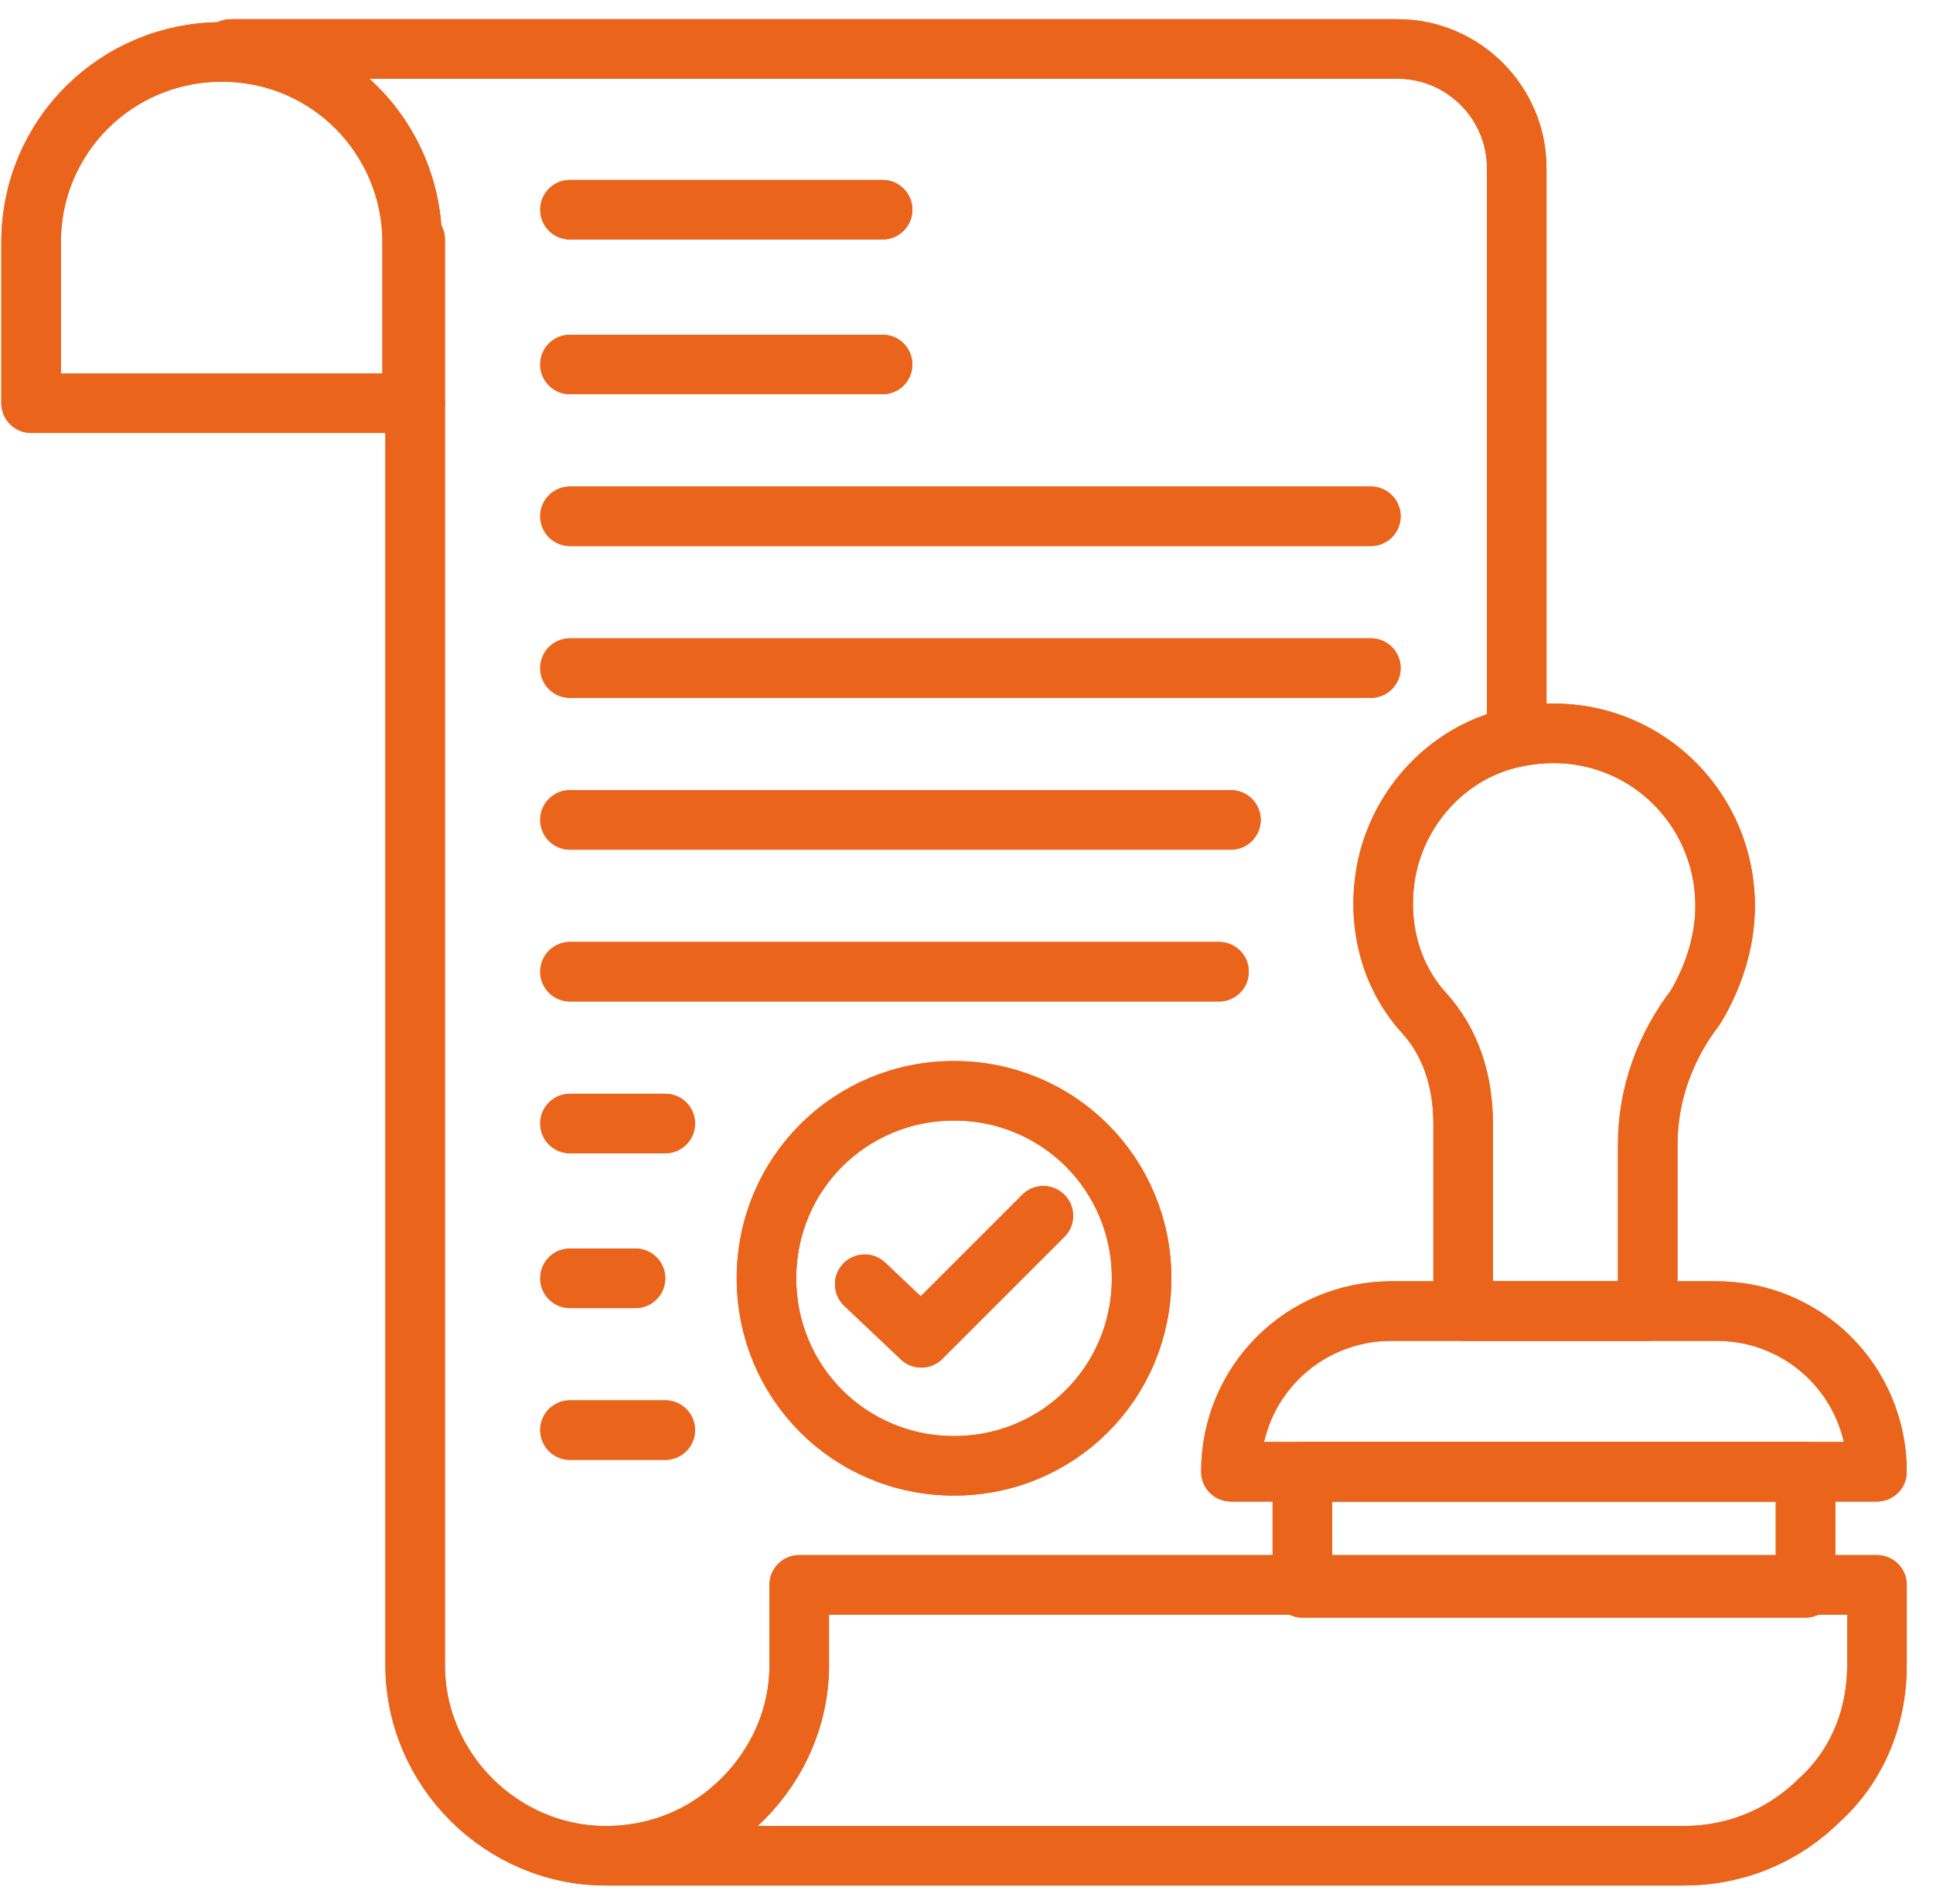 <svg width="68" height="67" viewBox="0 0 68 67" fill="none" xmlns="http://www.w3.org/2000/svg">
<path d="M8.112 1.723H49.167C51.471 1.723 53.356 3.608 53.356 5.912V25.916" stroke="#EA651B" stroke-width="2.095" stroke-miterlimit="10" stroke-linecap="round" stroke-linejoin="round"/>
<path d="M14.605 8.426V14.186V58.593C14.605 62.259 17.642 65.296 21.308 65.296M21.308 65.296C23.193 65.296 24.869 64.563 26.126 63.306C27.383 62.049 28.116 60.374 28.116 58.593V55.765H66.029V58.593C66.029 60.478 65.296 62.154 64.039 63.306C62.782 64.563 61.107 65.296 59.221 65.296H21.308Z" stroke="#EA651B" stroke-width="2.095" stroke-miterlimit="10" stroke-linecap="round" stroke-linejoin="round"/>
<path d="M14.605 14.186H1.094V8.531C1.094 4.76 4.132 1.828 7.797 1.828C11.568 1.828 14.5 4.865 14.5 8.531V14.186H14.605Z" stroke="#EA651B" stroke-width="2.095" stroke-miterlimit="10" stroke-linecap="round" stroke-linejoin="round"/>
<path d="M60.688 31.886C60.688 28.116 57.336 25.183 53.461 25.916C51.052 26.335 49.167 28.325 48.748 30.734C48.434 32.619 48.958 34.4 50.11 35.657C51.052 36.704 51.471 38.066 51.471 39.532V46.13H57.965V40.265C57.965 38.484 58.593 36.809 59.64 35.447C60.269 34.4 60.688 33.143 60.688 31.886Z" stroke="#EA651B" stroke-width="2.095" stroke-miterlimit="10" stroke-linecap="round" stroke-linejoin="round"/>
<path d="M45.816 51.785H63.516V55.87H45.816V51.785Z" stroke="#EA651B" stroke-width="2.095" stroke-miterlimit="10" stroke-linecap="round" stroke-linejoin="round"/>
<path d="M48.958 46.13H60.373C63.516 46.13 66.029 48.644 66.029 51.785H43.302C43.302 48.644 45.816 46.13 48.958 46.13Z" stroke="#EA651B" stroke-width="2.095" stroke-miterlimit="10" stroke-linecap="round" stroke-linejoin="round"/>
<path d="M20.051 7.379H31.048" stroke="#EA651B" stroke-width="2.095" stroke-miterlimit="10" stroke-linecap="round" stroke-linejoin="round"/>
<path d="M20.051 12.825H31.048" stroke="#EA651B" stroke-width="2.095" stroke-miterlimit="10" stroke-linecap="round" stroke-linejoin="round"/>
<path d="M20.051 18.166H48.225" stroke="#EA651B" stroke-width="2.095" stroke-miterlimit="10" stroke-linecap="round" stroke-linejoin="round"/>
<path d="M20.051 23.507H48.225" stroke="#EA651B" stroke-width="2.095" stroke-miterlimit="10" stroke-linecap="round" stroke-linejoin="round"/>
<path d="M20.051 28.849H43.302" stroke="#EA651B" stroke-width="2.095" stroke-miterlimit="10" stroke-linecap="round" stroke-linejoin="round"/>
<path d="M20.051 34.19H42.883" stroke="#EA651B" stroke-width="2.095" stroke-miterlimit="10" stroke-linecap="round" stroke-linejoin="round"/>
<path d="M20.051 39.532H23.403" stroke="#EA651B" stroke-width="2.095" stroke-miterlimit="10" stroke-linecap="round" stroke-linejoin="round"/>
<path d="M20.051 44.978H22.355" stroke="#EA651B" stroke-width="2.095" stroke-miterlimit="10" stroke-linecap="round" stroke-linejoin="round"/>
<path d="M20.051 50.319H23.403" stroke="#EA651B" stroke-width="2.095" stroke-miterlimit="10" stroke-linecap="round" stroke-linejoin="round"/>
<path d="M40.16 44.978C40.16 48.644 37.227 51.576 33.562 51.576C29.896 51.576 26.964 48.644 26.964 44.978C26.964 41.312 29.896 38.38 33.562 38.38C37.227 38.38 40.16 41.312 40.16 44.978Z" stroke="#EA651B" stroke-width="2.095" stroke-miterlimit="10" stroke-linecap="round" stroke-linejoin="round"/>
<path d="M30.42 45.187L32.41 47.072L36.704 42.778" stroke="#EA651B" stroke-width="2.095" stroke-miterlimit="10" stroke-linecap="round" stroke-linejoin="round"/>
<path d="M8.112 1.723H49.167C51.471 1.723 53.356 3.608 53.356 5.912V25.916" stroke="#EA651B" stroke-width="2.095" stroke-miterlimit="10" stroke-linecap="round" stroke-linejoin="round"/>
<path d="M14.605 8.426V14.186V58.593C14.605 62.259 17.642 65.296 21.308 65.296M21.308 65.296C23.193 65.296 24.869 64.563 26.126 63.306C27.383 62.049 28.116 60.374 28.116 58.593V55.765H66.029V58.593C66.029 60.478 65.296 62.154 64.039 63.306C62.782 64.563 61.107 65.296 59.221 65.296H21.308Z" stroke="#EA651B" stroke-width="2.095" stroke-miterlimit="10" stroke-linecap="round" stroke-linejoin="round"/>
<path d="M14.605 14.186H1.094V8.531C1.094 4.76 4.132 1.828 7.797 1.828C11.568 1.828 14.5 4.865 14.5 8.531V14.186H14.605Z" stroke="#EA651B" stroke-width="2.095" stroke-miterlimit="10" stroke-linecap="round" stroke-linejoin="round"/>
<path d="M60.688 31.886C60.688 28.116 57.336 25.183 53.461 25.916C51.052 26.335 49.167 28.325 48.748 30.734C48.434 32.619 48.958 34.4 50.11 35.657C51.052 36.704 51.471 38.066 51.471 39.532V46.13H57.965V40.265C57.965 38.484 58.593 36.809 59.64 35.447C60.269 34.4 60.688 33.143 60.688 31.886Z" stroke="#EA651B" stroke-width="2.095" stroke-miterlimit="10" stroke-linecap="round" stroke-linejoin="round"/>
<path d="M45.816 51.785H63.516V55.87H45.816V51.785Z" stroke="#EA651B" stroke-width="2.095" stroke-miterlimit="10" stroke-linecap="round" stroke-linejoin="round"/>
<path d="M48.958 46.13H60.373C63.516 46.13 66.029 48.644 66.029 51.785H43.302C43.302 48.644 45.816 46.13 48.958 46.13Z" stroke="#EA651B" stroke-width="2.095" stroke-miterlimit="10" stroke-linecap="round" stroke-linejoin="round"/>
<path d="M20.051 7.379H31.048" stroke="#EA651B" stroke-width="2.095" stroke-miterlimit="10" stroke-linecap="round" stroke-linejoin="round"/>
<path d="M20.051 12.825H31.048" stroke="#EA651B" stroke-width="2.095" stroke-miterlimit="10" stroke-linecap="round" stroke-linejoin="round"/>
<path d="M20.051 18.166H48.225" stroke="#EA651B" stroke-width="2.095" stroke-miterlimit="10" stroke-linecap="round" stroke-linejoin="round"/>
<path d="M20.051 23.507H48.225" stroke="#EA651B" stroke-width="2.095" stroke-miterlimit="10" stroke-linecap="round" stroke-linejoin="round"/>
<path d="M20.051 28.849H43.302" stroke="#EA651B" stroke-width="2.095" stroke-miterlimit="10" stroke-linecap="round" stroke-linejoin="round"/>
<path d="M20.051 34.19H42.883" stroke="#EA651B" stroke-width="2.095" stroke-miterlimit="10" stroke-linecap="round" stroke-linejoin="round"/>
<path d="M20.051 39.532H23.403" stroke="#EA651B" stroke-width="2.095" stroke-miterlimit="10" stroke-linecap="round" stroke-linejoin="round"/>
<path d="M20.051 44.978H22.355" stroke="#EA651B" stroke-width="2.095" stroke-miterlimit="10" stroke-linecap="round" stroke-linejoin="round"/>
<path d="M20.051 50.319H23.403" stroke="#EA651B" stroke-width="2.095" stroke-miterlimit="10" stroke-linecap="round" stroke-linejoin="round"/>
<path d="M40.16 44.978C40.16 48.644 37.227 51.576 33.562 51.576C29.896 51.576 26.964 48.644 26.964 44.978C26.964 41.312 29.896 38.38 33.562 38.38C37.227 38.38 40.16 41.312 40.16 44.978Z" stroke="#EA651B" stroke-width="2.095" stroke-miterlimit="10" stroke-linecap="round" stroke-linejoin="round"/>
<path d="M30.42 45.187L32.41 47.072L36.704 42.778" stroke="#EA651B" stroke-width="2.095" stroke-miterlimit="10" stroke-linecap="round" stroke-linejoin="round"/>
</svg>
